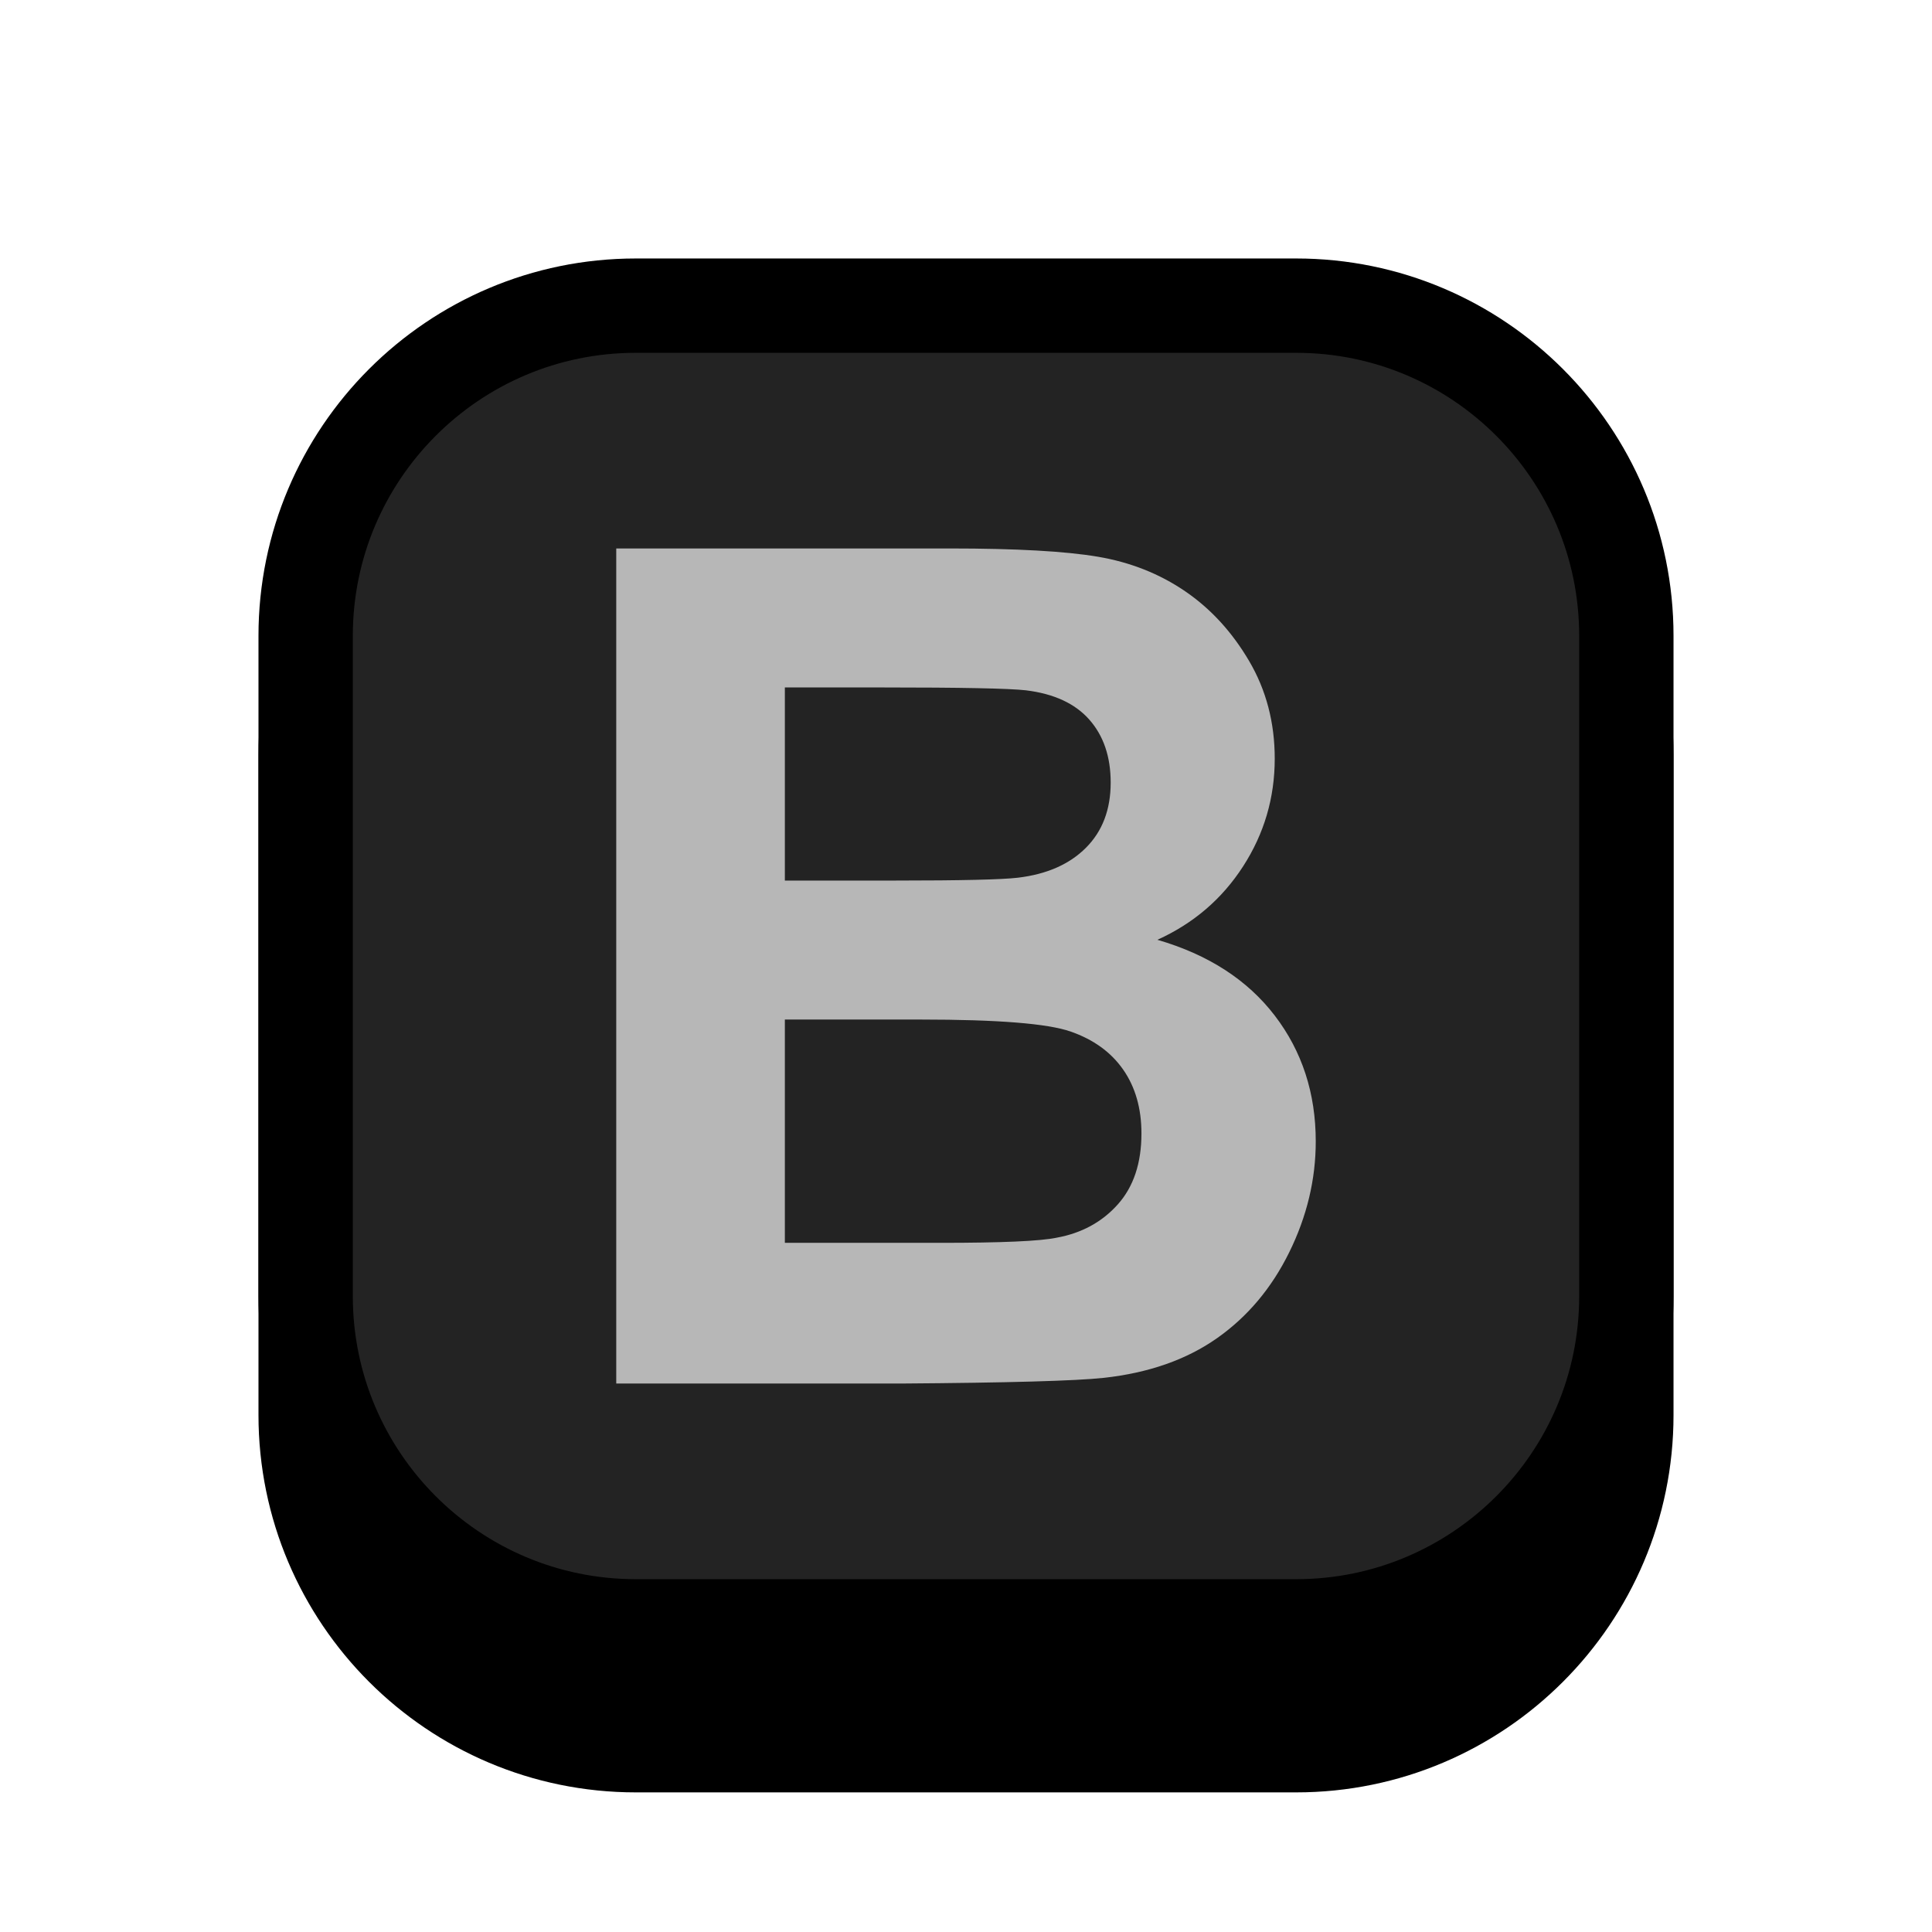 <?xml version="1.0" encoding="UTF-8" standalone="no"?><!DOCTYPE svg PUBLIC "-//W3C//DTD SVG 1.1//EN" "http://www.w3.org/Graphics/SVG/1.1/DTD/svg11.dtd"><svg width="100%" height="100%" viewBox="0 0 1024 1024" version="1.1" xmlns="http://www.w3.org/2000/svg" xmlns:xlink="http://www.w3.org/1999/xlink" xml:space="preserve" xmlns:serif="http://www.serif.com/" style="fill-rule:evenodd;clip-rule:evenodd;stroke-linecap:round;stroke-linejoin:round;stroke-miterlimit:1.5;"><g id="Key_Sq"><path d="M862,400l0,350c0,96.585 -78.415,175 -175,175l-350,0c-96.585,0 -175,-78.415 -175,-175l0,-350c0,-96.585 78.415,-175 175,-175l350,0c96.585,0 175,78.415 175,175Z" style="stroke:#000;stroke-width:50px;"/><path d="M862,337l0,350c0,96.585 -78.415,175 -175,175l-350,-0c-96.585,-0 -175,-78.415 -175,-175l0,-350c0,-96.585 78.415,-175 175,-175l350,-0c96.585,-0 175,78.415 175,175Z" style="fill:#232323;stroke:#000;stroke-width:50px;"/><path d="M326.624,290.696l176.922,-0c35.023,-0 61.138,1.459 78.347,4.378c17.21,2.918 32.607,9.007 46.194,18.265c13.586,9.259 24.908,21.587 33.965,36.985c9.058,15.398 13.586,32.657 13.586,51.779c0,20.731 -5.585,39.752 -16.756,57.062c-11.171,17.31 -26.317,30.292 -45.438,38.947c26.971,7.85 47.702,21.235 62.194,40.155c14.492,18.92 21.738,41.161 21.738,66.723c0,20.128 -4.679,39.702 -14.039,58.723c-9.359,19.02 -22.14,34.217 -38.343,45.589c-16.203,11.372 -36.18,18.366 -59.93,20.983c-14.895,1.61 -50.823,2.617 -107.784,3.019l-150.656,0l-0,-442.608Zm89.367,73.667l-0,102.35l58.571,-0c34.821,-0 56.459,-0.504 64.912,-1.51c15.297,-1.811 27.324,-7.095 36.079,-15.851c8.756,-8.755 13.134,-20.278 13.134,-34.569c-0,-13.687 -3.774,-24.807 -11.322,-33.362c-7.548,-8.554 -18.769,-13.737 -33.664,-15.548c-8.856,-1.007 -34.318,-1.51 -76.385,-1.51l-51.325,0Zm-0,176.017l-0,118.351l82.725,0c32.204,0 52.634,-0.906 61.289,-2.717c13.284,-2.416 24.103,-8.303 32.456,-17.662c8.353,-9.36 12.529,-21.889 12.529,-37.589c0,-13.284 -3.22,-24.556 -9.661,-33.814c-6.441,-9.259 -15.75,-16.002 -27.927,-20.229c-12.178,-4.227 -38.595,-6.34 -79.253,-6.34l-72.158,0Z" style="fill:#b7b7b7;fill-rule:nonzero;"/></g></svg>